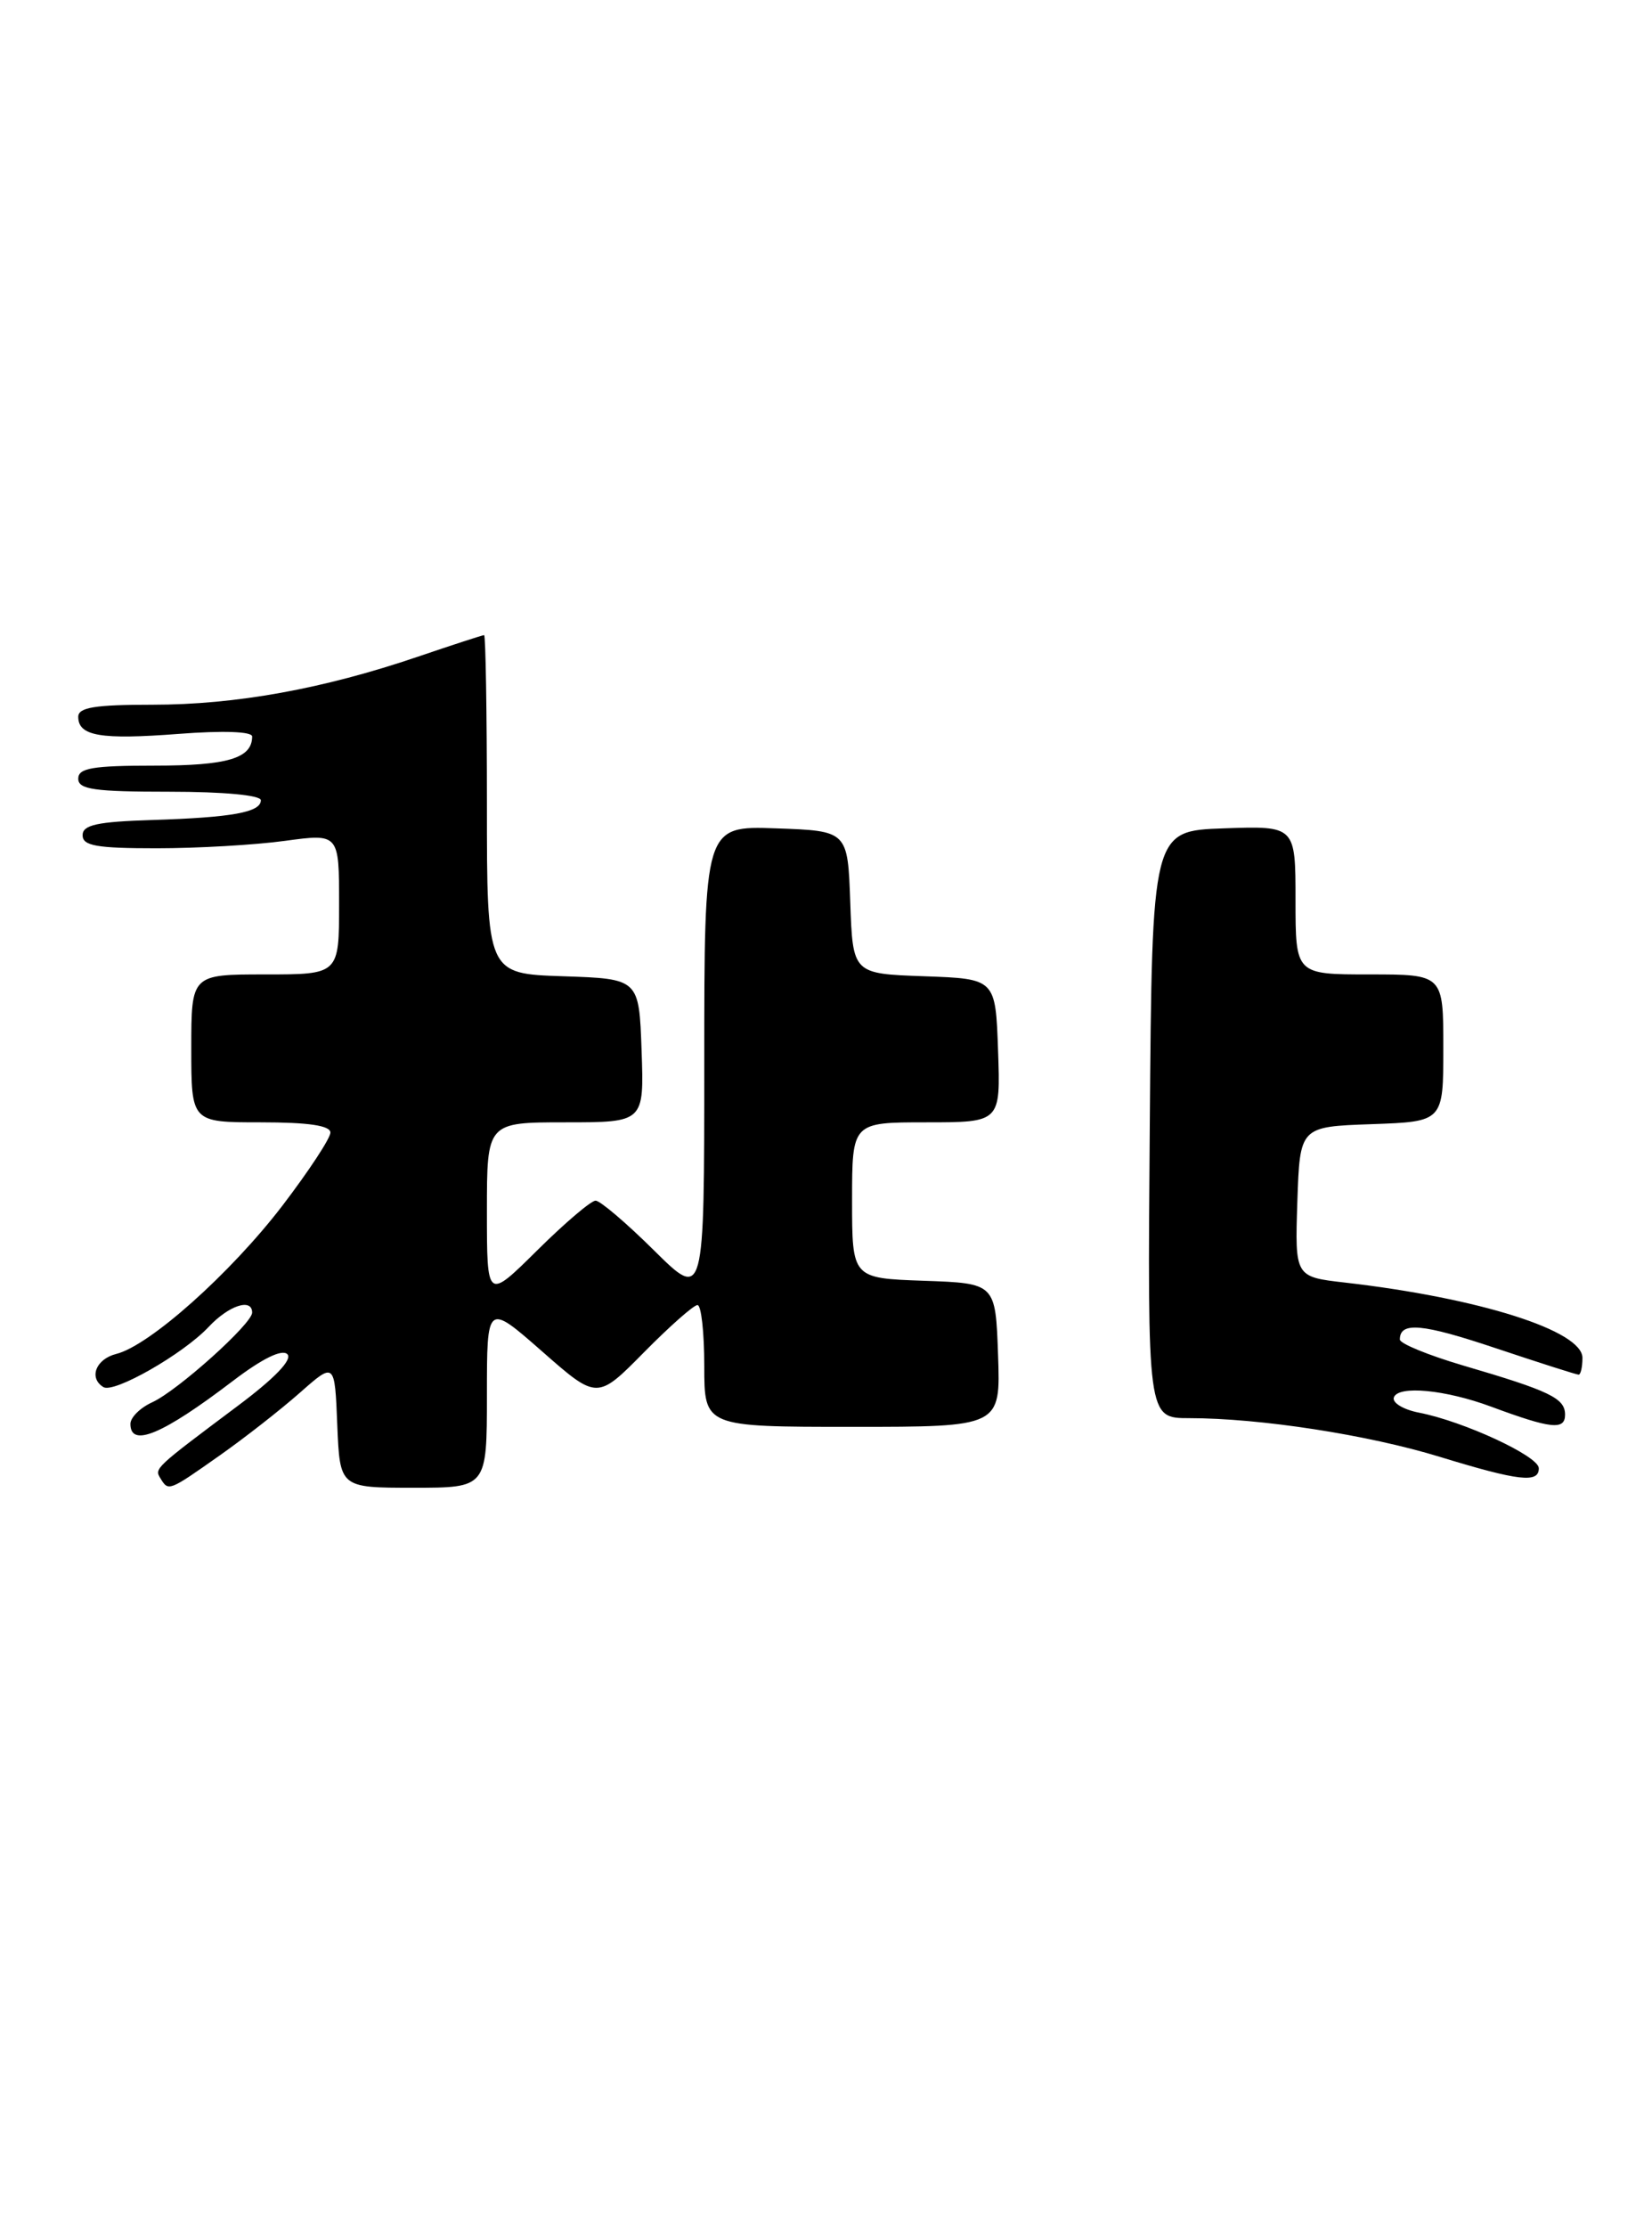 <?xml version="1.0" encoding="UTF-8" standalone="no"?>
<!DOCTYPE svg PUBLIC "-//W3C//DTD SVG 1.1//EN" "http://www.w3.org/Graphics/SVG/1.1/DTD/svg11.dtd" >
<svg xmlns="http://www.w3.org/2000/svg" xmlns:xlink="http://www.w3.org/1999/xlink" version="1.1" viewBox="0 0 190 256">
 <g >
 <path fill="currentColor"
d=" M 25.25 167.30 C 28.14 165.27 32.30 162.01 34.50 160.07 C 38.50 156.54 38.50 156.54 38.79 163.77 C 39.09 171.00 39.09 171.00 47.54 171.00 C 56.00 171.00 56.00 171.00 56.00 160.38 C 56.00 149.76 56.00 149.76 62.34 155.32 C 68.68 160.89 68.68 160.89 74.06 155.44 C 77.01 152.45 79.78 150.00 80.22 150.00 C 80.65 150.00 81.00 153.15 81.00 157.00 C 81.00 164.00 81.00 164.00 98.04 164.00 C 115.08 164.00 115.08 164.00 114.79 155.75 C 114.50 147.50 114.50 147.50 106.25 147.21 C 98.00 146.92 98.00 146.92 98.00 137.96 C 98.00 129.00 98.00 129.00 106.54 129.00 C 115.08 129.00 115.08 129.00 114.79 120.75 C 114.50 112.50 114.50 112.50 106.29 112.21 C 98.08 111.92 98.08 111.92 97.79 103.71 C 97.50 95.50 97.50 95.50 89.25 95.21 C 81.00 94.92 81.00 94.92 81.00 122.18 C 81.00 149.44 81.00 149.44 75.22 143.72 C 72.04 140.57 69.02 138.00 68.50 138.00 C 67.98 138.00 64.96 140.57 61.78 143.72 C 56.00 149.44 56.00 149.44 56.00 139.22 C 56.00 129.00 56.00 129.00 65.04 129.00 C 74.08 129.00 74.08 129.00 73.79 120.75 C 73.50 112.50 73.50 112.50 64.75 112.21 C 56.00 111.92 56.00 111.92 56.00 92.46 C 56.00 81.76 55.85 73.00 55.68 73.00 C 55.50 73.00 52.06 74.12 48.03 75.49 C 37.17 79.18 27.12 81.00 17.54 81.00 C 10.91 81.00 9.00 81.31 9.00 82.39 C 9.00 84.61 11.58 85.04 20.58 84.35 C 25.67 83.96 29.00 84.08 29.00 84.65 C 29.00 87.16 26.18 88.00 17.80 88.00 C 10.64 88.00 9.00 88.28 9.00 89.50 C 9.00 90.74 10.83 91.00 19.50 91.00 C 25.70 91.00 30.00 91.40 30.00 91.98 C 30.00 93.36 26.72 93.96 17.50 94.25 C 11.17 94.45 9.50 94.81 9.50 96.00 C 9.50 97.22 11.11 97.50 18.00 97.50 C 22.68 97.50 29.31 97.12 32.75 96.65 C 39.00 95.80 39.00 95.80 39.00 103.90 C 39.00 112.00 39.00 112.00 30.50 112.00 C 22.00 112.00 22.00 112.00 22.00 120.50 C 22.00 129.00 22.00 129.00 30.00 129.00 C 35.48 129.00 38.00 129.37 38.00 130.18 C 38.00 130.83 35.51 134.61 32.47 138.59 C 26.52 146.35 17.21 154.66 13.37 155.62 C 11.02 156.21 10.18 158.38 11.89 159.43 C 13.10 160.18 21.05 155.64 23.98 152.53 C 26.31 150.04 29.00 149.16 29.00 150.87 C 29.00 152.15 20.41 159.86 17.50 161.18 C 16.12 161.81 15.00 162.92 15.00 163.66 C 15.00 166.43 18.69 164.89 26.79 158.72 C 30.18 156.14 32.44 155.04 33.05 155.65 C 33.66 156.26 31.62 158.39 27.40 161.55 C 17.73 168.79 17.74 168.77 18.46 169.93 C 19.38 171.43 19.40 171.42 25.25 167.30 Z  M 176.98 168.75 C 176.96 167.36 168.34 163.37 163.21 162.37 C 161.40 162.02 160.10 161.23 160.31 160.62 C 160.80 159.21 166.25 159.73 171.50 161.68 C 178.38 164.23 180.00 164.41 180.00 162.60 C 180.00 160.71 178.28 159.88 168.25 156.94 C 164.26 155.76 161.00 154.43 161.00 153.96 C 161.00 151.89 163.56 152.12 172.03 154.96 C 177.03 156.63 181.31 158.00 181.56 158.00 C 181.80 158.00 182.00 157.13 182.00 156.07 C 182.00 152.95 170.13 149.19 154.71 147.42 C 148.93 146.76 148.93 146.76 149.21 138.13 C 149.50 129.50 149.50 129.50 157.75 129.21 C 166.00 128.92 166.00 128.92 166.00 120.46 C 166.00 112.00 166.00 112.00 157.50 112.00 C 149.00 112.00 149.00 112.00 149.00 103.46 C 149.00 94.92 149.00 94.92 140.75 95.21 C 132.50 95.50 132.50 95.50 132.24 129.25 C 131.97 163.00 131.97 163.00 136.76 163.00 C 144.92 163.00 157.33 164.91 165.60 167.45 C 174.69 170.23 177.01 170.50 176.98 168.75 Z "/>
</g>
</svg>